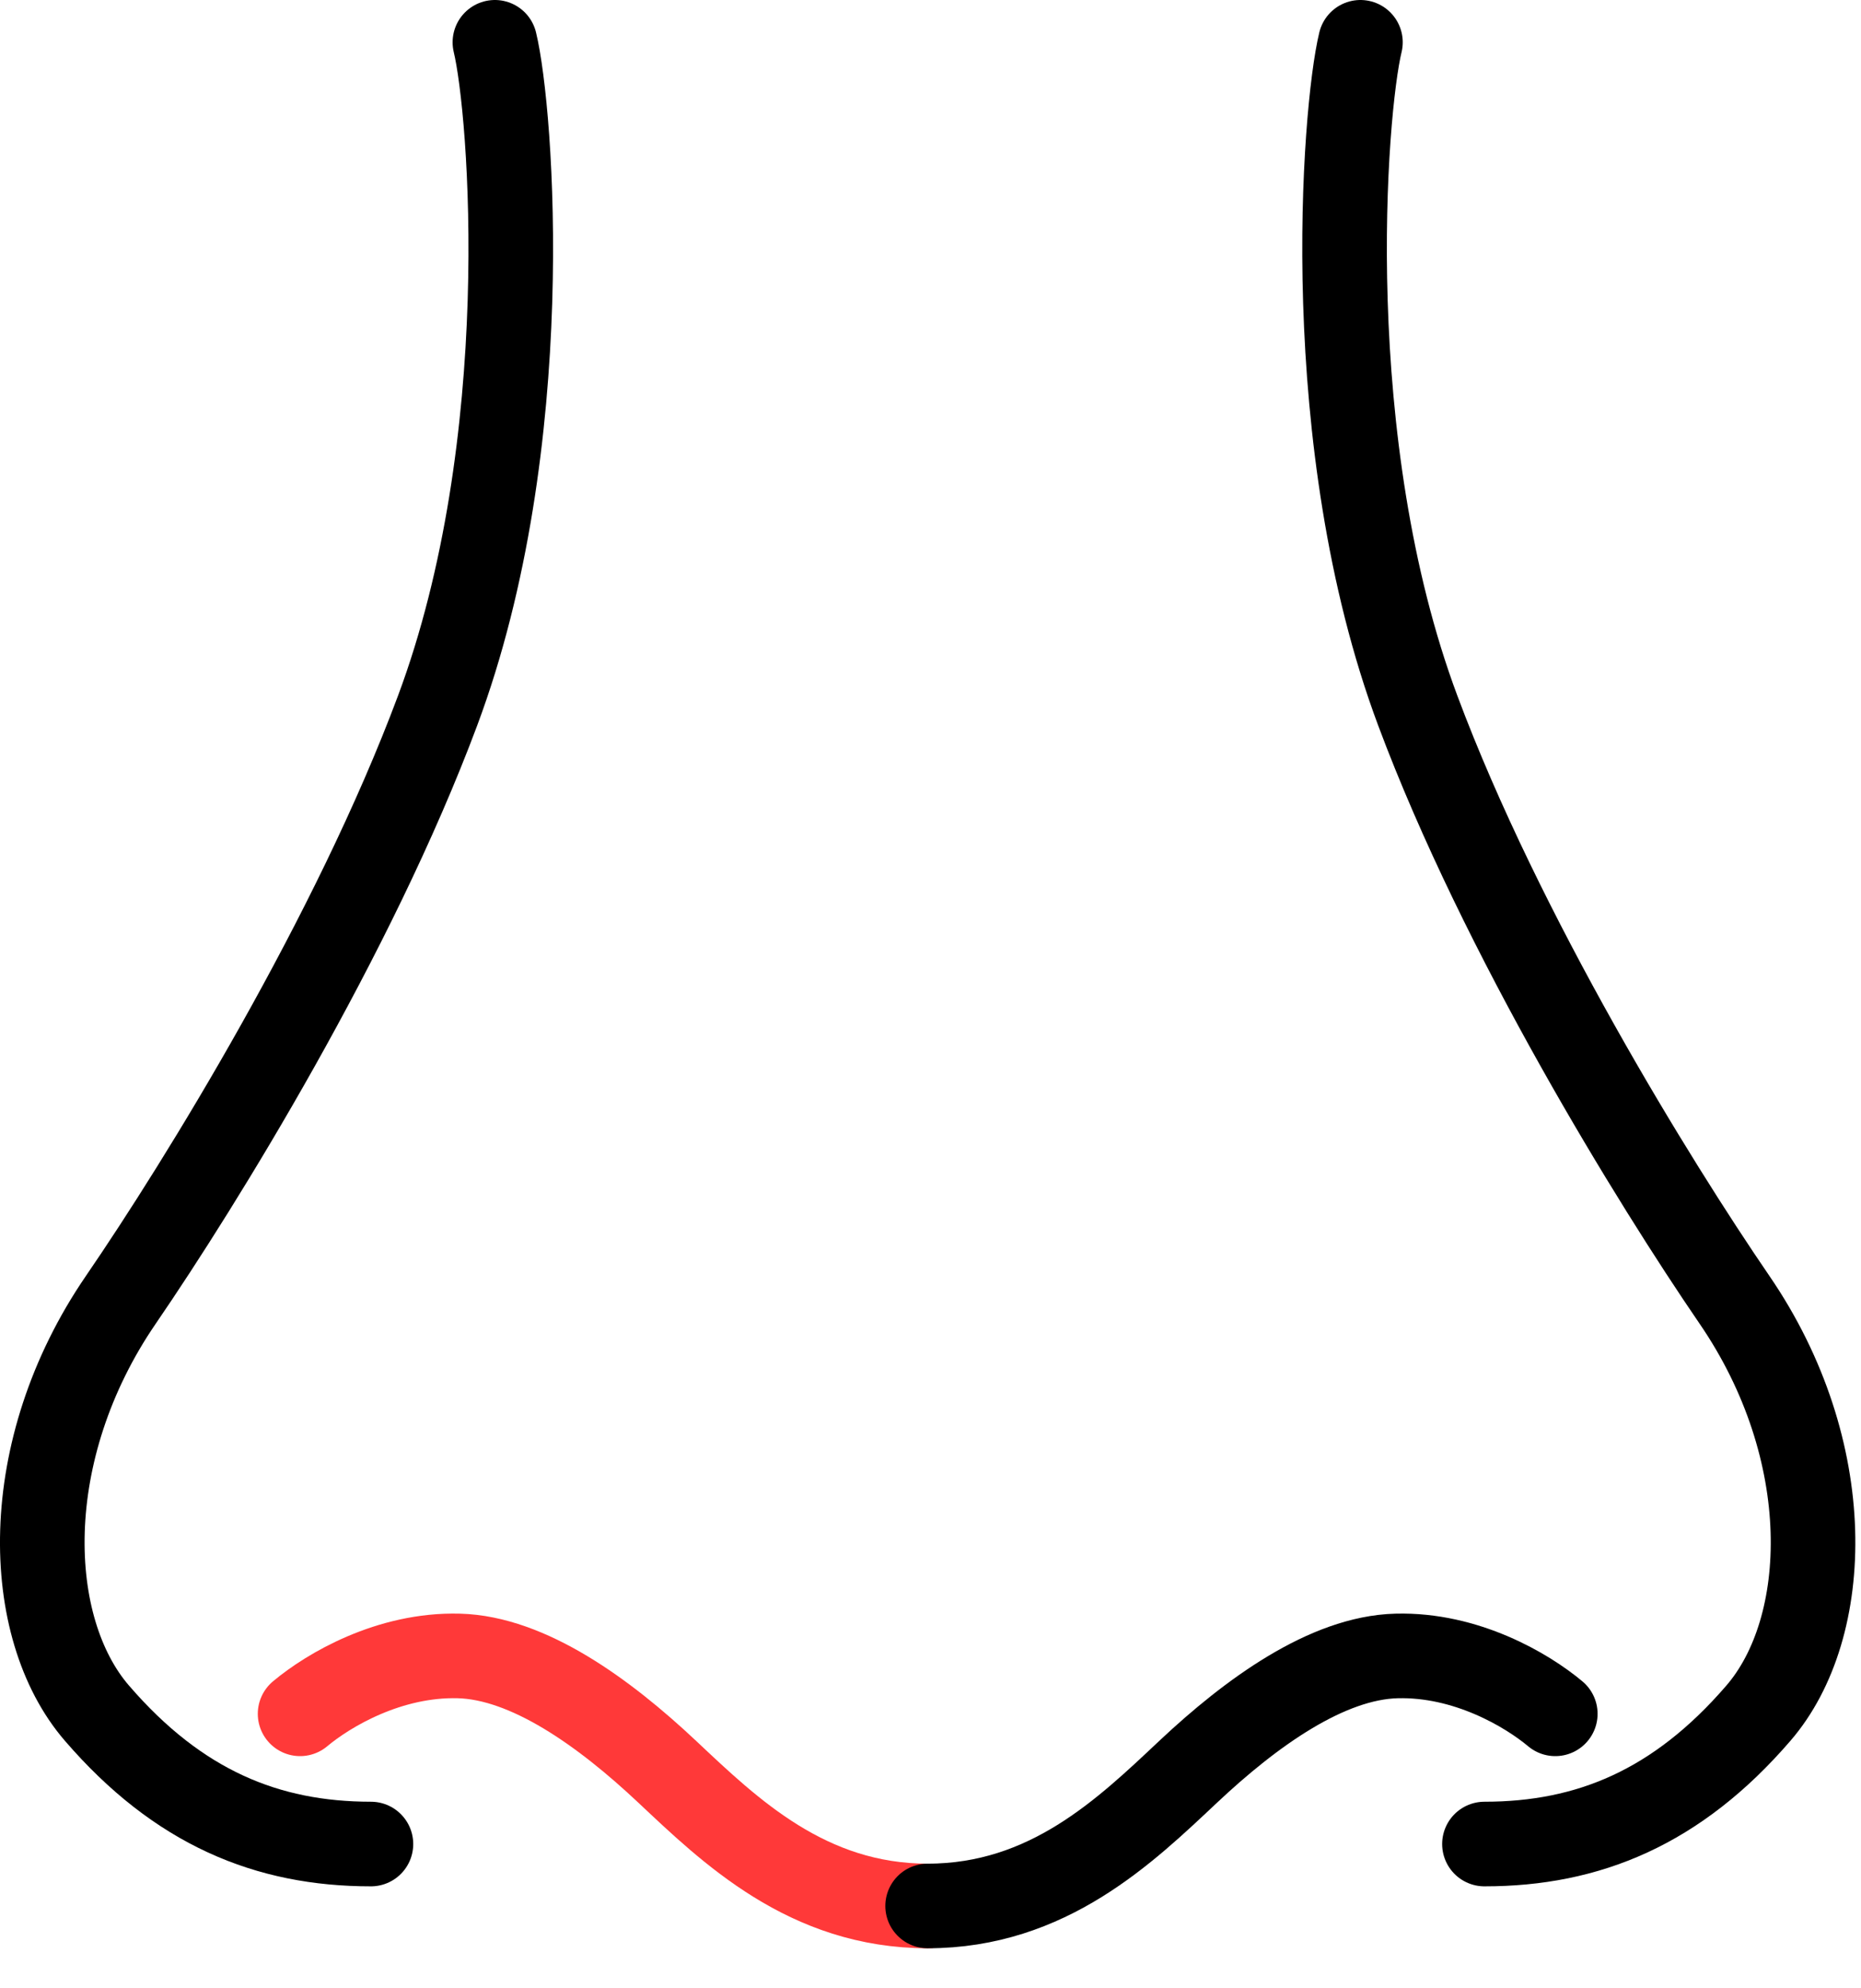 <svg width="44" height="47" viewBox="0 0 44 47" fill="none" xmlns="http://www.w3.org/2000/svg">
<g id="Group">
<path id="Vector" d="M11.701 1C12.094 2.621 12.708 10.477 10.345 16.801C8.363 22.107 4.763 27.942 2.86 30.72C0.414 34.287 0.546 38.475 2.292 40.496C4.217 42.728 6.32 43.589 8.77 43.589" stroke="black" stroke-width="2" stroke-linecap="round" stroke-linejoin="round"/>
<path id="Vector_2" d="M7.095 40.511C7.774 39.943 9.206 39.1 10.848 39.143C12.491 39.186 14.283 40.478 15.772 41.878C17.261 43.278 19.089 45.053 21.935 45.053" stroke="#FF3939" stroke-width="2" stroke-linecap="round" stroke-linejoin="round"/>
<path id="Vector_3" d="M32.165 1C31.772 2.621 31.158 10.477 33.522 16.801C35.504 22.107 39.103 27.942 41.006 30.72C43.452 34.287 43.32 38.475 41.574 40.496C39.65 42.728 37.546 43.589 35.097 43.589" stroke="black" stroke-width="2" stroke-linecap="round" stroke-linejoin="round"/>
<path id="Vector_4" d="M36.772 40.511C36.093 39.943 34.661 39.1 33.019 39.143C31.376 39.186 29.584 40.478 28.095 41.878C26.606 43.278 24.777 45.053 21.932 45.053" stroke="black" stroke-width="2" stroke-linecap="round" stroke-linejoin="round"/>
</g>
</svg>
